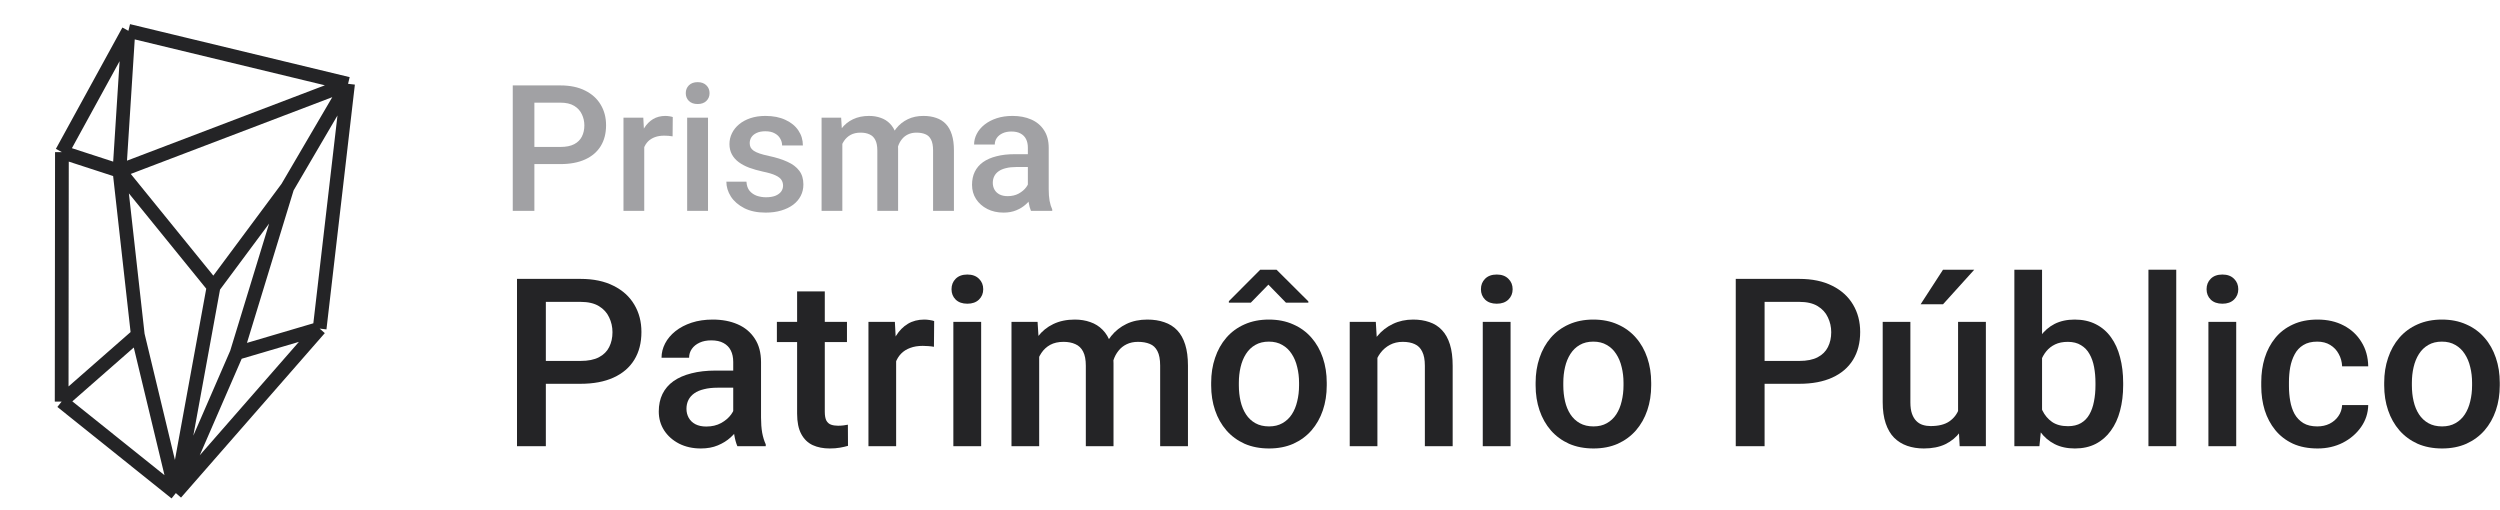 <svg width="255" height="52" viewBox="0 0 255 52" fill="none" xmlns="http://www.w3.org/2000/svg">
<path d="M35.502 8.549L13.098 3.143M35.502 8.549L32.603 33.517M35.502 8.549L12.185 17.43M35.502 8.549L29.302 19.137M13.098 3.143L6.315 15.519M13.098 3.143L12.185 17.43M6.315 15.519L6.289 40.963M6.315 15.519L12.185 17.43M6.289 40.963L17.937 50.293M6.289 40.963L14.055 34.156M17.937 50.293L32.603 33.517M17.937 50.293L24.141 36.014M17.937 50.293L21.783 29.254M17.937 50.293L14.055 34.156M32.603 33.517L24.141 36.014M12.185 17.43L21.783 29.254M12.185 17.43L14.055 34.156M29.302 19.137L24.141 36.014M29.302 19.137L21.783 29.254" stroke="#242426" stroke-width="1.4"/>
<path d="M57.161 16.737H53.83V14.988H57.161C57.741 14.988 58.21 14.895 58.567 14.707C58.925 14.52 59.186 14.262 59.35 13.934C59.52 13.6 59.605 13.219 59.605 12.791C59.605 12.387 59.52 12.009 59.35 11.657C59.186 11.3 58.925 11.013 58.567 10.796C58.21 10.579 57.741 10.471 57.161 10.471H54.507V21.51H52.301V8.713H57.161C58.151 8.713 58.992 8.889 59.684 9.24C60.381 9.586 60.911 10.066 61.274 10.682C61.638 11.291 61.819 11.988 61.819 12.773C61.819 13.6 61.638 14.309 61.274 14.9C60.911 15.492 60.381 15.946 59.684 16.263C58.992 16.579 58.151 16.737 57.161 16.737Z" fill="#A1A1A4"/>
<path d="M65.713 13.81V21.51H63.595V12H65.616L65.713 13.81ZM68.622 11.938L68.605 13.907C68.476 13.884 68.335 13.866 68.183 13.854C68.036 13.843 67.89 13.837 67.743 13.837C67.38 13.837 67.061 13.89 66.785 13.995C66.51 14.095 66.278 14.241 66.091 14.435C65.909 14.622 65.769 14.851 65.669 15.12C65.569 15.39 65.511 15.691 65.493 16.025L65.01 16.061C65.01 15.463 65.068 14.909 65.186 14.399C65.303 13.89 65.478 13.441 65.713 13.055C65.953 12.668 66.252 12.366 66.609 12.149C66.973 11.933 67.392 11.824 67.866 11.824C67.995 11.824 68.133 11.836 68.279 11.859C68.432 11.883 68.546 11.909 68.622 11.938Z" fill="#A1A1A4"/>
<path d="M72.217 12V21.51H70.09V12H72.217ZM69.949 9.504C69.949 9.182 70.055 8.915 70.266 8.704C70.482 8.487 70.781 8.379 71.162 8.379C71.537 8.379 71.833 8.487 72.05 8.704C72.267 8.915 72.375 9.182 72.375 9.504C72.375 9.82 72.267 10.084 72.05 10.295C71.833 10.506 71.537 10.611 71.162 10.611C70.781 10.611 70.482 10.506 70.266 10.295C70.055 10.084 69.949 9.82 69.949 9.504Z" fill="#A1A1A4"/>
<path d="M79.872 18.935C79.872 18.724 79.819 18.533 79.714 18.363C79.608 18.188 79.406 18.029 79.107 17.889C78.814 17.748 78.381 17.619 77.807 17.502C77.303 17.391 76.84 17.259 76.418 17.106C76.002 16.948 75.644 16.758 75.346 16.535C75.047 16.312 74.815 16.049 74.651 15.744C74.487 15.44 74.405 15.088 74.405 14.69C74.405 14.303 74.49 13.937 74.66 13.591C74.83 13.245 75.073 12.94 75.39 12.677C75.706 12.413 76.09 12.205 76.541 12.053C76.998 11.9 77.508 11.824 78.07 11.824C78.867 11.824 79.55 11.959 80.118 12.229C80.692 12.492 81.132 12.852 81.436 13.31C81.741 13.761 81.894 14.271 81.894 14.839H79.775C79.775 14.587 79.711 14.352 79.582 14.136C79.459 13.913 79.272 13.734 79.019 13.6C78.768 13.459 78.451 13.389 78.07 13.389C77.707 13.389 77.405 13.447 77.165 13.565C76.931 13.676 76.755 13.822 76.638 14.004C76.526 14.185 76.471 14.385 76.471 14.602C76.471 14.76 76.5 14.903 76.559 15.032C76.623 15.155 76.728 15.27 76.875 15.375C77.022 15.475 77.221 15.568 77.473 15.656C77.731 15.744 78.053 15.829 78.439 15.911C79.166 16.064 79.79 16.26 80.311 16.5C80.839 16.734 81.243 17.039 81.524 17.414C81.806 17.783 81.946 18.252 81.946 18.82C81.946 19.242 81.856 19.629 81.674 19.98C81.498 20.326 81.24 20.628 80.9 20.886C80.561 21.138 80.153 21.334 79.679 21.475C79.21 21.615 78.683 21.686 78.097 21.686C77.235 21.686 76.506 21.533 75.908 21.229C75.311 20.918 74.856 20.523 74.546 20.042C74.241 19.556 74.089 19.052 74.089 18.53H76.137C76.16 18.923 76.269 19.236 76.462 19.471C76.661 19.699 76.907 19.866 77.2 19.972C77.499 20.071 77.807 20.121 78.123 20.121C78.504 20.121 78.823 20.071 79.081 19.972C79.339 19.866 79.535 19.726 79.67 19.55C79.805 19.368 79.872 19.163 79.872 18.935Z" fill="#A1A1A4"/>
<path d="M85.919 13.934V21.51H83.801V12H85.796L85.919 13.934ZM85.576 16.403L84.856 16.395C84.856 15.738 84.938 15.132 85.102 14.575C85.266 14.019 85.506 13.535 85.822 13.125C86.139 12.709 86.531 12.39 87 12.167C87.475 11.938 88.022 11.824 88.644 11.824C89.077 11.824 89.473 11.889 89.83 12.018C90.193 12.141 90.507 12.337 90.77 12.606C91.04 12.876 91.245 13.222 91.386 13.644C91.532 14.065 91.606 14.575 91.606 15.173V21.51H89.487V15.357C89.487 14.895 89.417 14.531 89.276 14.268C89.142 14.004 88.945 13.816 88.688 13.705C88.436 13.588 88.134 13.529 87.782 13.529C87.384 13.529 87.044 13.605 86.763 13.758C86.487 13.91 86.262 14.118 86.086 14.382C85.91 14.646 85.781 14.95 85.699 15.296C85.617 15.642 85.576 16.011 85.576 16.403ZM91.474 15.841L90.481 16.061C90.481 15.486 90.56 14.944 90.718 14.435C90.882 13.919 91.119 13.468 91.43 13.081C91.746 12.688 92.136 12.381 92.599 12.158C93.061 11.935 93.592 11.824 94.189 11.824C94.676 11.824 95.109 11.892 95.49 12.026C95.877 12.155 96.205 12.36 96.475 12.642C96.744 12.923 96.949 13.289 97.09 13.74C97.231 14.185 97.301 14.725 97.301 15.357V21.51H95.174V15.349C95.174 14.868 95.103 14.496 94.963 14.232C94.828 13.969 94.635 13.787 94.383 13.688C94.131 13.582 93.829 13.529 93.478 13.529C93.149 13.529 92.859 13.591 92.607 13.714C92.361 13.831 92.153 13.998 91.983 14.215C91.814 14.426 91.685 14.669 91.597 14.944C91.515 15.22 91.474 15.519 91.474 15.841Z" fill="#A1A1A4"/>
<path d="M104.842 19.602V15.067C104.842 14.727 104.78 14.435 104.657 14.188C104.534 13.942 104.347 13.752 104.095 13.617C103.849 13.482 103.538 13.415 103.163 13.415C102.817 13.415 102.519 13.474 102.267 13.591C102.015 13.708 101.818 13.866 101.678 14.065C101.537 14.265 101.467 14.49 101.467 14.742H99.357C99.357 14.367 99.448 14.004 99.63 13.652C99.811 13.301 100.075 12.987 100.421 12.712C100.767 12.437 101.18 12.22 101.66 12.062C102.141 11.903 102.68 11.824 103.277 11.824C103.992 11.824 104.625 11.944 105.176 12.185C105.732 12.425 106.169 12.788 106.485 13.274C106.808 13.755 106.969 14.358 106.969 15.085V19.312C106.969 19.746 106.998 20.136 107.057 20.481C107.121 20.821 107.212 21.117 107.329 21.369V21.51H105.158C105.059 21.281 104.98 20.991 104.921 20.64C104.868 20.282 104.842 19.936 104.842 19.602ZM105.149 15.727L105.167 17.036H103.646C103.254 17.036 102.908 17.074 102.609 17.15C102.311 17.221 102.062 17.326 101.862 17.467C101.663 17.607 101.514 17.777 101.414 17.977C101.314 18.176 101.265 18.401 101.265 18.653C101.265 18.905 101.323 19.137 101.44 19.348C101.558 19.553 101.728 19.714 101.95 19.831C102.179 19.948 102.454 20.007 102.776 20.007C103.21 20.007 103.588 19.919 103.91 19.743C104.238 19.561 104.496 19.342 104.684 19.084C104.871 18.82 104.971 18.571 104.982 18.337L105.668 19.277C105.598 19.518 105.478 19.775 105.308 20.051C105.138 20.326 104.915 20.59 104.64 20.842C104.37 21.088 104.045 21.29 103.664 21.448C103.289 21.606 102.855 21.686 102.363 21.686C101.742 21.686 101.188 21.562 100.702 21.316C100.216 21.064 99.835 20.727 99.56 20.306C99.284 19.878 99.147 19.395 99.147 18.855C99.147 18.352 99.24 17.906 99.428 17.52C99.621 17.127 99.902 16.799 100.271 16.535C100.646 16.271 101.104 16.072 101.643 15.938C102.182 15.797 102.797 15.727 103.488 15.727H105.149Z" fill="#A1A1A4"/>
<path d="M59.215 39.147H54.773V36.815H59.215C59.988 36.815 60.613 36.69 61.09 36.44C61.566 36.19 61.914 35.846 62.133 35.408C62.359 34.963 62.473 34.455 62.473 33.885C62.473 33.346 62.359 32.842 62.133 32.373C61.914 31.896 61.566 31.514 61.09 31.225C60.613 30.936 59.988 30.791 59.215 30.791H55.676V45.51H52.734V28.447H59.215C60.535 28.447 61.656 28.682 62.578 29.15C63.508 29.611 64.215 30.252 64.699 31.072C65.184 31.885 65.426 32.815 65.426 33.861C65.426 34.963 65.184 35.908 64.699 36.697C64.215 37.486 63.508 38.092 62.578 38.514C61.656 38.935 60.535 39.147 59.215 39.147Z" fill="#242426"/>
<path d="M74.789 42.967V36.92C74.789 36.467 74.707 36.076 74.543 35.748C74.379 35.42 74.129 35.166 73.793 34.986C73.465 34.807 73.051 34.717 72.551 34.717C72.09 34.717 71.691 34.795 71.356 34.951C71.019 35.107 70.758 35.318 70.57 35.584C70.383 35.85 70.289 36.15 70.289 36.486H67.477C67.477 35.986 67.598 35.502 67.84 35.033C68.082 34.565 68.434 34.147 68.894 33.779C69.356 33.412 69.906 33.123 70.547 32.912C71.188 32.701 71.906 32.596 72.703 32.596C73.656 32.596 74.5 32.756 75.234 33.076C75.977 33.397 76.559 33.881 76.981 34.529C77.41 35.17 77.625 35.975 77.625 36.943V42.58C77.625 43.158 77.664 43.678 77.742 44.139C77.828 44.592 77.949 44.986 78.106 45.322V45.51H75.211C75.078 45.205 74.973 44.818 74.894 44.35C74.824 43.873 74.789 43.412 74.789 42.967ZM75.199 37.799L75.223 39.545H73.195C72.672 39.545 72.211 39.596 71.812 39.697C71.414 39.791 71.082 39.932 70.816 40.119C70.551 40.307 70.352 40.533 70.219 40.799C70.086 41.065 70.019 41.365 70.019 41.701C70.019 42.037 70.098 42.346 70.254 42.627C70.41 42.9 70.637 43.115 70.934 43.272C71.238 43.428 71.606 43.506 72.035 43.506C72.613 43.506 73.117 43.389 73.547 43.154C73.984 42.912 74.328 42.619 74.578 42.275C74.828 41.924 74.961 41.592 74.977 41.279L75.891 42.533C75.797 42.853 75.637 43.197 75.41 43.565C75.184 43.932 74.887 44.283 74.519 44.619C74.16 44.947 73.727 45.217 73.219 45.428C72.719 45.639 72.141 45.744 71.484 45.744C70.656 45.744 69.918 45.58 69.269 45.252C68.621 44.916 68.113 44.467 67.746 43.904C67.379 43.334 67.195 42.69 67.195 41.971C67.195 41.299 67.32 40.705 67.57 40.19C67.828 39.666 68.203 39.228 68.695 38.877C69.195 38.525 69.805 38.26 70.523 38.08C71.242 37.893 72.062 37.799 72.984 37.799H75.199Z" fill="#242426"/>
<path d="M86.391 32.83V34.893H79.242V32.83H86.391ZM81.305 29.725H84.129V42.006C84.129 42.397 84.184 42.697 84.293 42.908C84.41 43.111 84.57 43.248 84.773 43.318C84.977 43.389 85.215 43.424 85.488 43.424C85.684 43.424 85.871 43.412 86.051 43.389C86.231 43.365 86.375 43.342 86.484 43.318L86.496 45.475C86.262 45.545 85.988 45.607 85.676 45.662C85.371 45.717 85.019 45.744 84.621 45.744C83.973 45.744 83.398 45.631 82.898 45.404C82.398 45.17 82.008 44.791 81.727 44.268C81.445 43.744 81.305 43.049 81.305 42.182V29.725Z" fill="#242426"/>
<path d="M91.406 35.244V45.51H88.582V32.83H91.277L91.406 35.244ZM95.285 32.748L95.262 35.373C95.09 35.342 94.902 35.318 94.699 35.303C94.504 35.287 94.309 35.279 94.113 35.279C93.629 35.279 93.203 35.35 92.836 35.49C92.469 35.623 92.16 35.818 91.91 36.076C91.668 36.326 91.481 36.631 91.348 36.99C91.215 37.35 91.137 37.752 91.113 38.197L90.469 38.244C90.469 37.447 90.547 36.709 90.703 36.029C90.859 35.35 91.094 34.752 91.406 34.236C91.727 33.721 92.125 33.318 92.602 33.029C93.086 32.74 93.644 32.596 94.277 32.596C94.449 32.596 94.633 32.611 94.828 32.643C95.031 32.674 95.184 32.709 95.285 32.748Z" fill="#242426"/>
<path d="M100.078 32.83V45.51H97.242V32.83H100.078ZM97.055 29.502C97.055 29.072 97.195 28.717 97.477 28.436C97.766 28.146 98.164 28.002 98.672 28.002C99.172 28.002 99.566 28.146 99.856 28.436C100.145 28.717 100.289 29.072 100.289 29.502C100.289 29.924 100.145 30.275 99.856 30.557C99.566 30.838 99.172 30.979 98.672 30.979C98.164 30.979 97.766 30.838 97.477 30.557C97.195 30.275 97.055 29.924 97.055 29.502Z" fill="#242426"/>
<path d="M105.996 35.408V45.51H103.172V32.83H105.832L105.996 35.408ZM105.539 38.701L104.578 38.69C104.578 37.815 104.688 37.006 104.906 36.264C105.125 35.522 105.445 34.877 105.867 34.33C106.289 33.775 106.813 33.35 107.438 33.053C108.07 32.748 108.801 32.596 109.629 32.596C110.207 32.596 110.734 32.682 111.211 32.853C111.695 33.018 112.113 33.279 112.465 33.639C112.824 33.998 113.098 34.459 113.285 35.022C113.48 35.584 113.578 36.264 113.578 37.06V45.51H110.754V37.307C110.754 36.69 110.66 36.205 110.473 35.853C110.293 35.502 110.031 35.252 109.688 35.103C109.352 34.947 108.949 34.869 108.48 34.869C107.949 34.869 107.496 34.971 107.121 35.174C106.754 35.377 106.453 35.654 106.219 36.006C105.984 36.357 105.813 36.764 105.703 37.225C105.594 37.685 105.539 38.178 105.539 38.701ZM113.402 37.951L112.078 38.244C112.078 37.478 112.184 36.756 112.395 36.076C112.613 35.389 112.93 34.787 113.344 34.272C113.766 33.748 114.285 33.338 114.902 33.041C115.52 32.744 116.227 32.596 117.023 32.596C117.672 32.596 118.25 32.685 118.758 32.865C119.273 33.037 119.711 33.31 120.07 33.685C120.43 34.06 120.703 34.549 120.891 35.15C121.078 35.744 121.172 36.463 121.172 37.307V45.51H118.336V37.295C118.336 36.654 118.242 36.158 118.055 35.807C117.875 35.455 117.617 35.213 117.281 35.08C116.945 34.94 116.543 34.869 116.074 34.869C115.637 34.869 115.25 34.951 114.914 35.115C114.586 35.272 114.309 35.494 114.082 35.783C113.855 36.065 113.684 36.389 113.566 36.756C113.457 37.123 113.402 37.522 113.402 37.951Z" fill="#242426"/>
<path d="M123.539 39.31V39.041C123.539 38.127 123.672 37.279 123.938 36.498C124.203 35.709 124.586 35.025 125.086 34.447C125.594 33.861 126.211 33.408 126.938 33.088C127.672 32.76 128.5 32.596 129.422 32.596C130.352 32.596 131.18 32.76 131.906 33.088C132.641 33.408 133.262 33.861 133.77 34.447C134.277 35.025 134.664 35.709 134.93 36.498C135.195 37.279 135.328 38.127 135.328 39.041V39.31C135.328 40.225 135.195 41.072 134.93 41.853C134.664 42.635 134.277 43.318 133.77 43.904C133.262 44.482 132.645 44.935 131.918 45.264C131.191 45.584 130.367 45.744 129.445 45.744C128.516 45.744 127.684 45.584 126.949 45.264C126.223 44.935 125.605 44.482 125.098 43.904C124.59 43.318 124.203 42.635 123.938 41.853C123.672 41.072 123.539 40.225 123.539 39.31ZM126.363 39.041V39.31C126.363 39.881 126.422 40.42 126.539 40.928C126.656 41.435 126.84 41.881 127.09 42.264C127.34 42.647 127.66 42.947 128.051 43.166C128.441 43.385 128.906 43.494 129.445 43.494C129.969 43.494 130.422 43.385 130.805 43.166C131.195 42.947 131.516 42.647 131.766 42.264C132.016 41.881 132.199 41.435 132.316 40.928C132.441 40.42 132.504 39.881 132.504 39.31V39.041C132.504 38.478 132.441 37.947 132.316 37.447C132.199 36.94 132.012 36.49 131.754 36.1C131.504 35.709 131.184 35.404 130.793 35.185C130.41 34.959 129.953 34.846 129.422 34.846C128.891 34.846 128.43 34.959 128.039 35.185C127.656 35.404 127.34 35.709 127.09 36.1C126.84 36.49 126.656 36.94 126.539 37.447C126.422 37.947 126.363 38.478 126.363 39.041ZM130.207 27.51L133.453 30.744V30.873H131.168L129.375 29.033L127.582 30.873H125.344V30.721L128.543 27.51H130.207Z" fill="#242426"/>
<path d="M140.496 35.537V45.51H137.672V32.83H140.332L140.496 35.537ZM139.992 38.701L139.078 38.69C139.086 37.791 139.211 36.967 139.453 36.217C139.703 35.467 140.047 34.822 140.484 34.283C140.93 33.744 141.461 33.33 142.078 33.041C142.695 32.744 143.383 32.596 144.141 32.596C144.75 32.596 145.301 32.682 145.793 32.853C146.293 33.018 146.719 33.287 147.07 33.662C147.43 34.037 147.703 34.525 147.891 35.127C148.078 35.721 148.172 36.451 148.172 37.318V45.51H145.336V37.307C145.336 36.697 145.246 36.217 145.066 35.865C144.895 35.506 144.641 35.252 144.305 35.103C143.977 34.947 143.566 34.869 143.074 34.869C142.59 34.869 142.156 34.971 141.773 35.174C141.391 35.377 141.066 35.654 140.801 36.006C140.543 36.357 140.344 36.764 140.203 37.225C140.063 37.685 139.992 38.178 139.992 38.701Z" fill="#242426"/>
<path d="M154.078 32.83V45.51H151.242V32.83H154.078ZM151.055 29.502C151.055 29.072 151.195 28.717 151.477 28.436C151.766 28.146 152.164 28.002 152.672 28.002C153.172 28.002 153.566 28.146 153.855 28.436C154.145 28.717 154.289 29.072 154.289 29.502C154.289 29.924 154.145 30.275 153.855 30.557C153.566 30.838 153.172 30.979 152.672 30.979C152.164 30.979 151.766 30.838 151.477 30.557C151.195 30.275 151.055 29.924 151.055 29.502Z" fill="#242426"/>
<path d="M156.633 39.31V39.041C156.633 38.127 156.766 37.279 157.031 36.498C157.297 35.709 157.68 35.025 158.18 34.447C158.688 33.861 159.305 33.408 160.031 33.088C160.766 32.76 161.594 32.596 162.516 32.596C163.445 32.596 164.273 32.76 165 33.088C165.734 33.408 166.355 33.861 166.863 34.447C167.371 35.025 167.758 35.709 168.023 36.498C168.289 37.279 168.422 38.127 168.422 39.041V39.31C168.422 40.225 168.289 41.072 168.023 41.853C167.758 42.635 167.371 43.318 166.863 43.904C166.355 44.482 165.738 44.935 165.012 45.264C164.285 45.584 163.461 45.744 162.539 45.744C161.609 45.744 160.777 45.584 160.043 45.264C159.316 44.935 158.699 44.482 158.191 43.904C157.684 43.318 157.297 42.635 157.031 41.853C156.766 41.072 156.633 40.225 156.633 39.31ZM159.457 39.041V39.31C159.457 39.881 159.516 40.42 159.633 40.928C159.75 41.435 159.934 41.881 160.184 42.264C160.434 42.647 160.754 42.947 161.145 43.166C161.535 43.385 162 43.494 162.539 43.494C163.063 43.494 163.516 43.385 163.898 43.166C164.289 42.947 164.609 42.647 164.859 42.264C165.109 41.881 165.293 41.435 165.41 40.928C165.535 40.42 165.598 39.881 165.598 39.31V39.041C165.598 38.478 165.535 37.947 165.41 37.447C165.293 36.94 165.105 36.49 164.848 36.1C164.598 35.709 164.277 35.404 163.887 35.185C163.504 34.959 163.047 34.846 162.516 34.846C161.984 34.846 161.523 34.959 161.133 35.185C160.75 35.404 160.434 35.709 160.184 36.1C159.934 36.49 159.75 36.94 159.633 37.447C159.516 37.947 159.457 38.478 159.457 39.041Z" fill="#242426"/>
<path d="M183.527 39.147H179.086V36.815H183.527C184.301 36.815 184.926 36.69 185.402 36.44C185.879 36.19 186.227 35.846 186.445 35.408C186.672 34.963 186.785 34.455 186.785 33.885C186.785 33.346 186.672 32.842 186.445 32.373C186.227 31.896 185.879 31.514 185.402 31.225C184.926 30.936 184.301 30.791 183.527 30.791H179.988V45.51H177.047V28.447H183.527C184.848 28.447 185.969 28.682 186.891 29.15C187.82 29.611 188.527 30.252 189.012 31.072C189.496 31.885 189.738 32.815 189.738 33.861C189.738 34.963 189.496 35.908 189.012 36.697C188.527 37.486 187.82 38.092 186.891 38.514C185.969 38.935 184.848 39.147 183.527 39.147Z" fill="#242426"/>
<path d="M199.723 42.522V32.83H202.559V45.51H199.887L199.723 42.522ZM200.121 39.885L201.07 39.861C201.07 40.713 200.977 41.498 200.789 42.217C200.602 42.928 200.313 43.549 199.922 44.08C199.531 44.603 199.031 45.014 198.422 45.31C197.813 45.6 197.082 45.744 196.23 45.744C195.613 45.744 195.047 45.654 194.531 45.475C194.016 45.295 193.57 45.018 193.195 44.643C192.828 44.268 192.543 43.779 192.34 43.178C192.137 42.576 192.035 41.857 192.035 41.022V32.83H194.859V41.045C194.859 41.506 194.914 41.893 195.023 42.205C195.133 42.51 195.281 42.756 195.469 42.943C195.656 43.131 195.875 43.264 196.125 43.342C196.375 43.42 196.641 43.459 196.922 43.459C197.727 43.459 198.359 43.303 198.82 42.99C199.289 42.67 199.621 42.24 199.816 41.701C200.02 41.162 200.121 40.557 200.121 39.885ZM195.902 31.037L198.188 27.51H201.375L198.188 31.037H195.902Z" fill="#242426"/>
<path d="M205.465 27.51H208.289V42.803L208.02 45.51H205.465V27.51ZM216.563 39.053V39.299C216.563 40.236 216.457 41.1 216.246 41.889C216.043 42.67 215.73 43.35 215.309 43.928C214.895 44.506 214.379 44.955 213.762 45.275C213.152 45.588 212.445 45.744 211.641 45.744C210.852 45.744 210.164 45.596 209.578 45.299C208.992 45.002 208.5 44.58 208.102 44.033C207.711 43.486 207.395 42.834 207.152 42.076C206.91 41.318 206.738 40.482 206.637 39.568V38.783C206.738 37.861 206.91 37.025 207.152 36.275C207.395 35.518 207.711 34.865 208.102 34.318C208.5 33.764 208.988 33.338 209.566 33.041C210.152 32.744 210.836 32.596 211.617 32.596C212.43 32.596 213.145 32.752 213.762 33.065C214.387 33.377 214.906 33.822 215.32 34.4C215.734 34.971 216.043 35.65 216.246 36.44C216.457 37.228 216.563 38.1 216.563 39.053ZM213.738 39.299V39.053C213.738 38.482 213.691 37.947 213.598 37.447C213.504 36.94 213.348 36.494 213.129 36.111C212.918 35.728 212.629 35.428 212.262 35.209C211.902 34.982 211.453 34.869 210.914 34.869C210.414 34.869 209.984 34.955 209.625 35.127C209.266 35.299 208.965 35.533 208.723 35.83C208.48 36.127 208.289 36.471 208.148 36.861C208.016 37.252 207.926 37.674 207.879 38.127V40.248C207.949 40.834 208.098 41.373 208.324 41.865C208.559 42.35 208.887 42.74 209.309 43.037C209.73 43.326 210.273 43.471 210.938 43.471C211.461 43.471 211.902 43.365 212.262 43.154C212.621 42.943 212.906 42.65 213.117 42.275C213.336 41.893 213.492 41.447 213.586 40.94C213.688 40.432 213.738 39.885 213.738 39.299Z" fill="#242426"/>
<path d="M221.977 27.51V45.51H219.141V27.51H221.977Z" fill="#242426"/>
<path d="M228.094 32.83V45.51H225.258V32.83H228.094ZM225.07 29.502C225.07 29.072 225.211 28.717 225.492 28.436C225.781 28.146 226.18 28.002 226.688 28.002C227.188 28.002 227.582 28.146 227.871 28.436C228.16 28.717 228.305 29.072 228.305 29.502C228.305 29.924 228.16 30.275 227.871 30.557C227.582 30.838 227.188 30.979 226.688 30.979C226.18 30.979 225.781 30.838 225.492 30.557C225.211 30.275 225.07 29.924 225.07 29.502Z" fill="#242426"/>
<path d="M236.367 43.494C236.828 43.494 237.242 43.404 237.609 43.225C237.984 43.037 238.285 42.779 238.512 42.451C238.746 42.123 238.875 41.744 238.898 41.315H241.559C241.543 42.135 241.301 42.881 240.832 43.553C240.363 44.225 239.742 44.76 238.969 45.158C238.195 45.549 237.34 45.744 236.402 45.744C235.434 45.744 234.59 45.58 233.871 45.252C233.152 44.916 232.555 44.455 232.078 43.869C231.602 43.283 231.242 42.607 231 41.842C230.766 41.076 230.648 40.256 230.648 39.381V38.971C230.648 38.096 230.766 37.275 231 36.51C231.242 35.736 231.602 35.057 232.078 34.471C232.555 33.885 233.152 33.428 233.871 33.1C234.59 32.764 235.43 32.596 236.391 32.596C237.406 32.596 238.297 32.799 239.063 33.205C239.828 33.603 240.43 34.162 240.867 34.881C241.313 35.592 241.543 36.42 241.559 37.365H238.898C238.875 36.897 238.758 36.475 238.547 36.1C238.344 35.717 238.055 35.412 237.68 35.185C237.313 34.959 236.871 34.846 236.355 34.846C235.785 34.846 235.313 34.963 234.938 35.197C234.563 35.424 234.27 35.736 234.059 36.135C233.848 36.525 233.695 36.967 233.602 37.459C233.516 37.943 233.473 38.447 233.473 38.971V39.381C233.473 39.904 233.516 40.412 233.602 40.904C233.688 41.397 233.836 41.838 234.047 42.228C234.266 42.611 234.563 42.92 234.938 43.154C235.313 43.381 235.789 43.494 236.367 43.494Z" fill="#242426"/>
<path d="M243.188 39.31V39.041C243.188 38.127 243.32 37.279 243.586 36.498C243.852 35.709 244.234 35.025 244.734 34.447C245.242 33.861 245.859 33.408 246.586 33.088C247.32 32.76 248.148 32.596 249.07 32.596C250 32.596 250.828 32.76 251.555 33.088C252.289 33.408 252.91 33.861 253.418 34.447C253.926 35.025 254.313 35.709 254.578 36.498C254.844 37.279 254.977 38.127 254.977 39.041V39.31C254.977 40.225 254.844 41.072 254.578 41.853C254.313 42.635 253.926 43.318 253.418 43.904C252.91 44.482 252.293 44.935 251.566 45.264C250.84 45.584 250.016 45.744 249.094 45.744C248.164 45.744 247.332 45.584 246.598 45.264C245.871 44.935 245.254 44.482 244.746 43.904C244.238 43.318 243.852 42.635 243.586 41.853C243.32 41.072 243.188 40.225 243.188 39.31ZM246.012 39.041V39.31C246.012 39.881 246.07 40.42 246.188 40.928C246.305 41.435 246.488 41.881 246.738 42.264C246.988 42.647 247.309 42.947 247.699 43.166C248.09 43.385 248.555 43.494 249.094 43.494C249.617 43.494 250.07 43.385 250.453 43.166C250.844 42.947 251.164 42.647 251.414 42.264C251.664 41.881 251.848 41.435 251.965 40.928C252.09 40.42 252.152 39.881 252.152 39.31V39.041C252.152 38.478 252.09 37.947 251.965 37.447C251.848 36.94 251.66 36.49 251.402 36.1C251.152 35.709 250.832 35.404 250.441 35.185C250.059 34.959 249.602 34.846 249.07 34.846C248.539 34.846 248.078 34.959 247.688 35.185C247.305 35.404 246.988 35.709 246.738 36.1C246.488 36.49 246.305 36.94 246.188 37.447C246.07 37.947 246.012 38.478 246.012 39.041Z" fill="#242426"/>
</svg>

